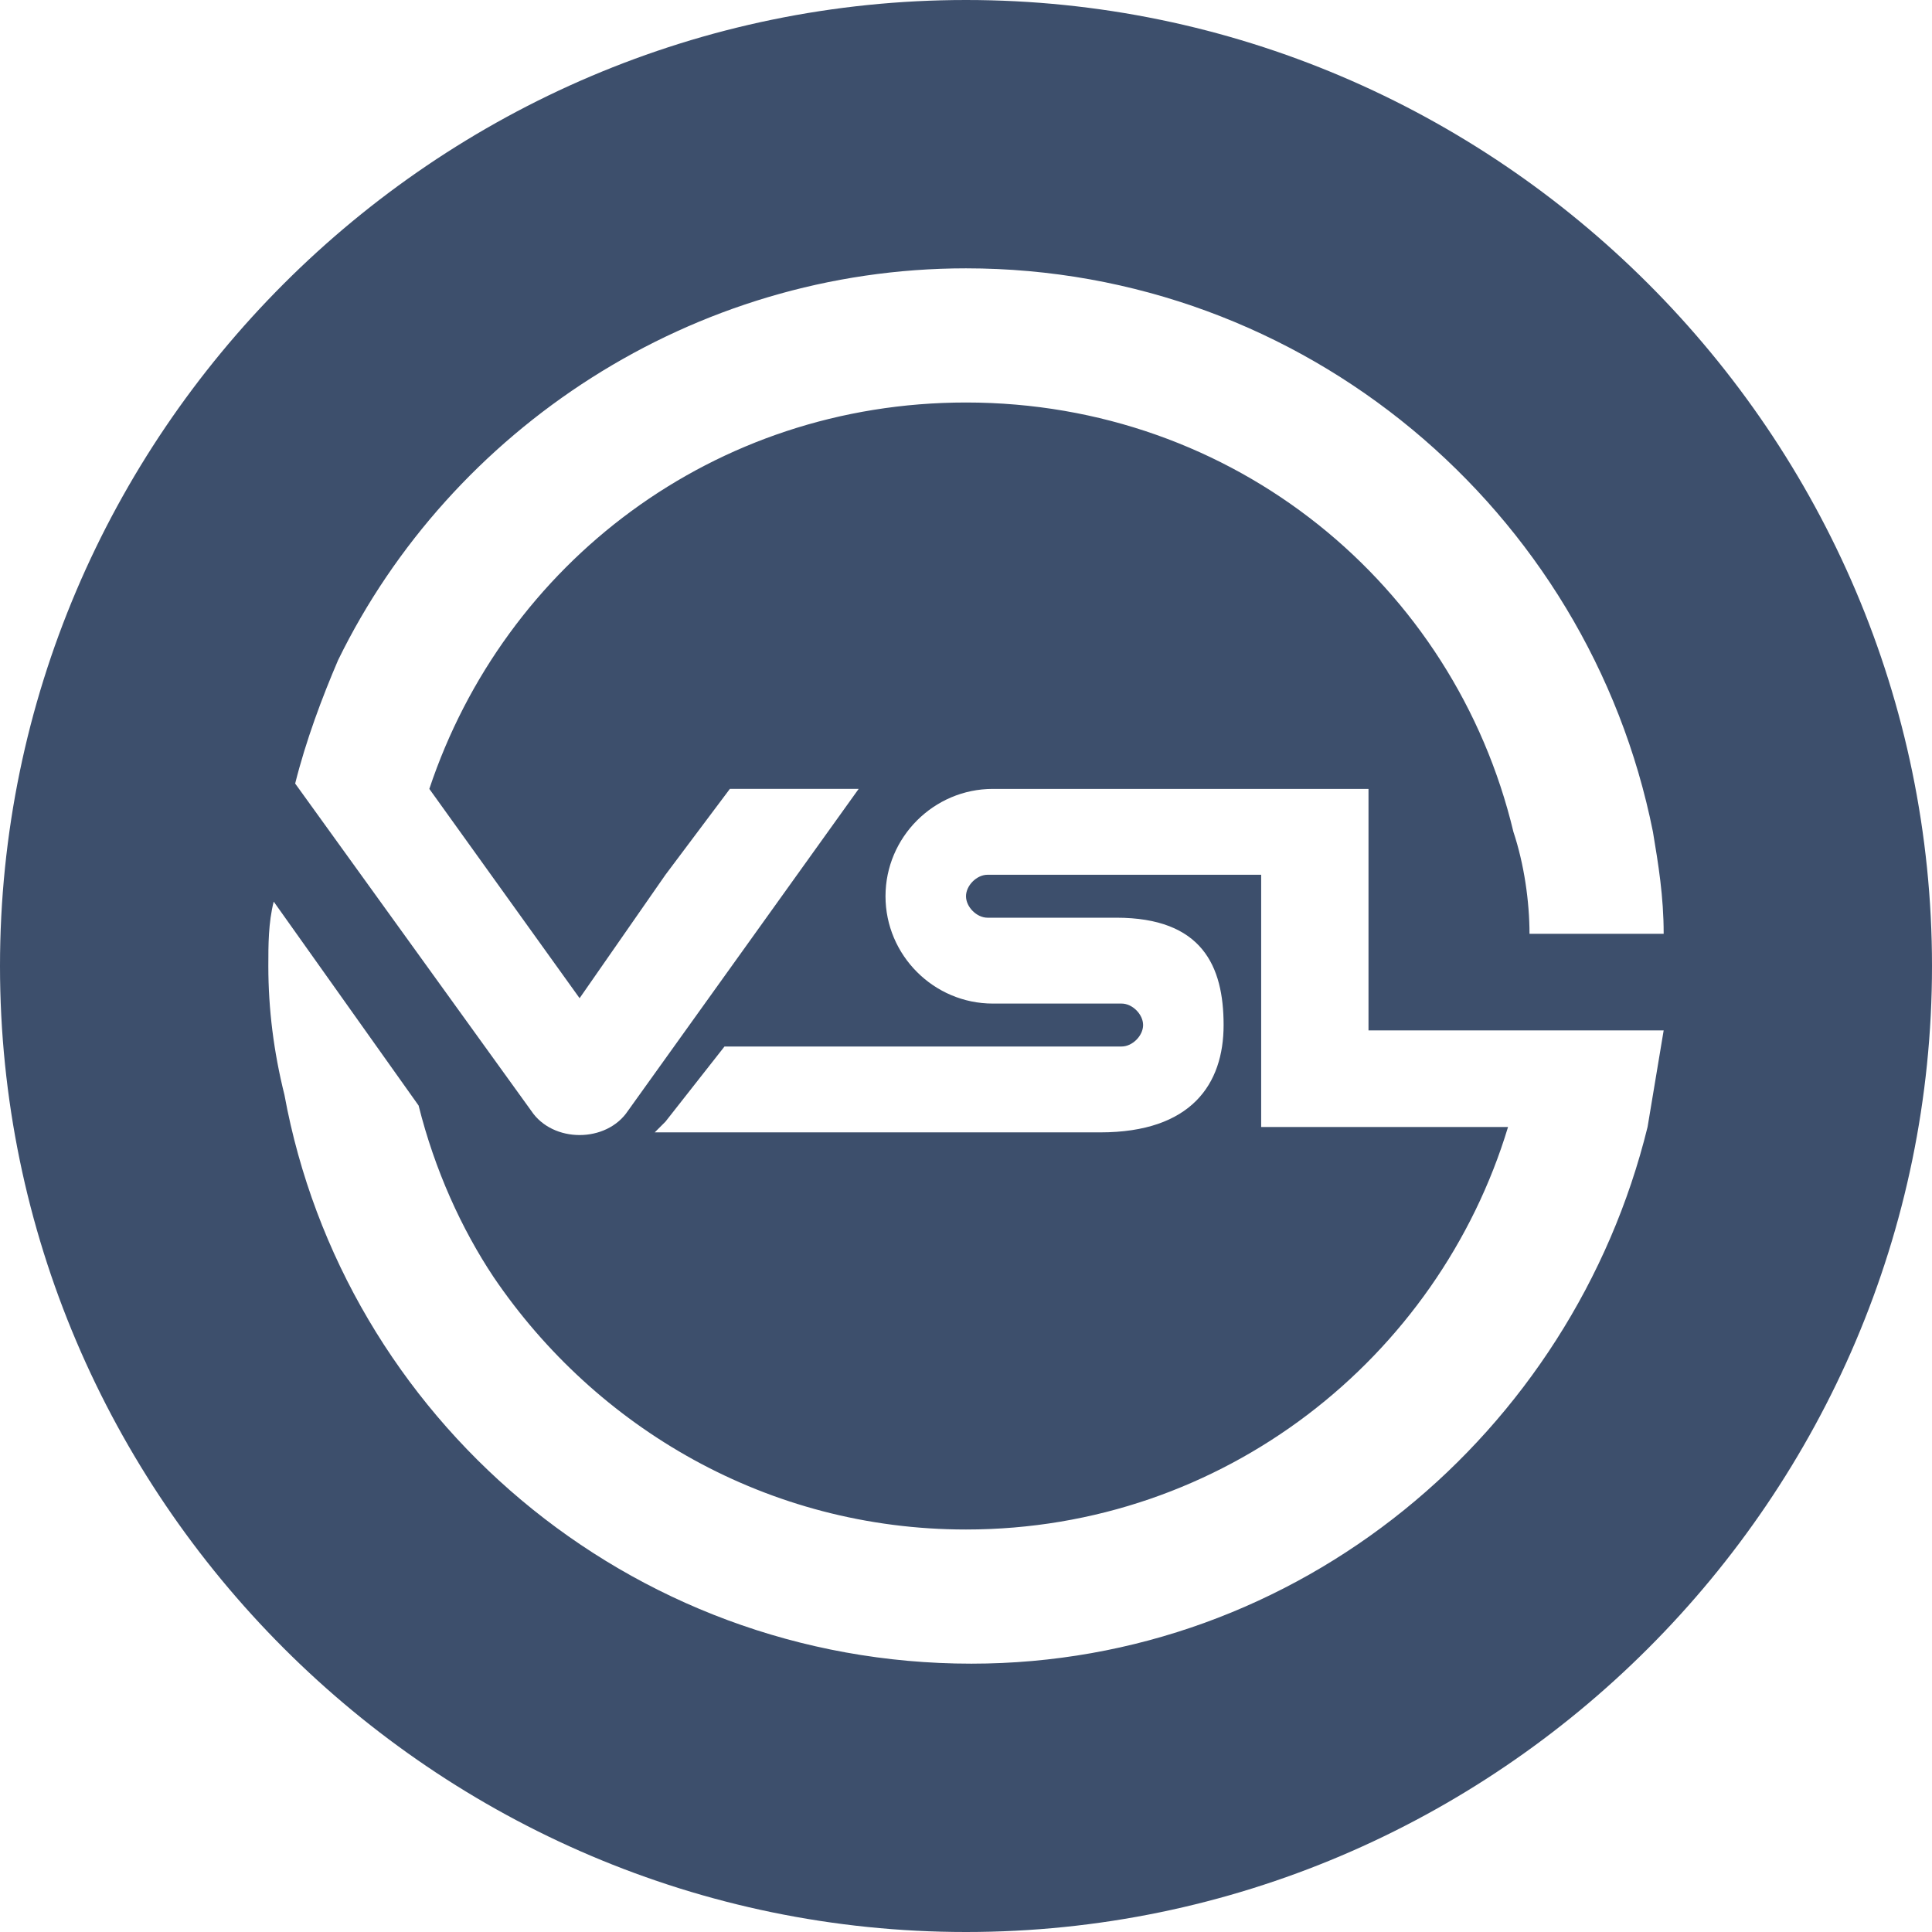<?xml version="1.0" encoding="utf-8"?>
<!-- Generator: Adobe Illustrator 21.1.0, SVG Export Plug-In . SVG Version: 6.00 Build 0)  -->
<svg version="1.1" id="Слой_1" xmlns="http://www.w3.org/2000/svg" xmlns:xlink="http://www.w3.org/1999/xlink" x="0px" y="0px"
	 viewBox="0 0 36 36" style="enable-background:new 0 0 36 36;" xml:space="preserve">
<style type="text/css">
	.st0{fill:#3d4f6c;}
</style>
<g>
	<path class="st0" d="M18,0C8.1,0,0,8.1,0,18s8.1,18,18,18s18-8.1,18-18S27.9,0,18,0z M6.3,12.3C8.4,8,12.9,5,18,5
		c6.3,0,11.6,4.5,12.8,10.5c0.1,0.6,0.2,1.2,0.2,1.9h-2.5c0-0.6-0.1-1.3-0.3-1.9C27.1,10.9,23,7.5,18,7.5c-4.7,0-8.6,3-10,7.2
		l2.8,3.9l1.6-2.3l1.2-1.6H16l-4.3,6c-0.4,0.6-1.4,0.6-1.8,0l-4.4-6.1C5.7,13.8,6,13,6.3,12.3z M30.7,21c-1.4,5.7-6.5,10-12.6,10
		c-6.4,0-11.7-4.6-12.8-10.6v0C5.1,19.6,5,18.8,5,18c0-0.4,0-0.8,0.1-1.2l2.7,3.8v0c0.3,1.2,0.8,2.3,1.4,3.2
		c1.9,2.8,5.1,4.7,8.8,4.7c4.8,0,8.8-3.2,10.1-7.5h-4.6v-4.7h-3.1l-2,0c-0.2,0-0.4,0.2-0.4,0.4c0,0.2,0.2,0.4,0.4,0.4
		c0,0,1.4,0,2.4,0c1.6,0,2,0.9,2,2c0,1.1-0.6,2-2.3,2h-8.3l0,0l0,0l0.2-0.2l1.1-1.4h7.4c0.2,0,0.4-0.2,0.4-0.4
		c0-0.2-0.2-0.4-0.4-0.4h-2.4c-1.1,0-2-0.9-2-2c0-1.1,0.9-2,2-2h7v4.5H31C30.9,19.8,30.8,20.4,30.7,21z"/>
</g>
</svg>
